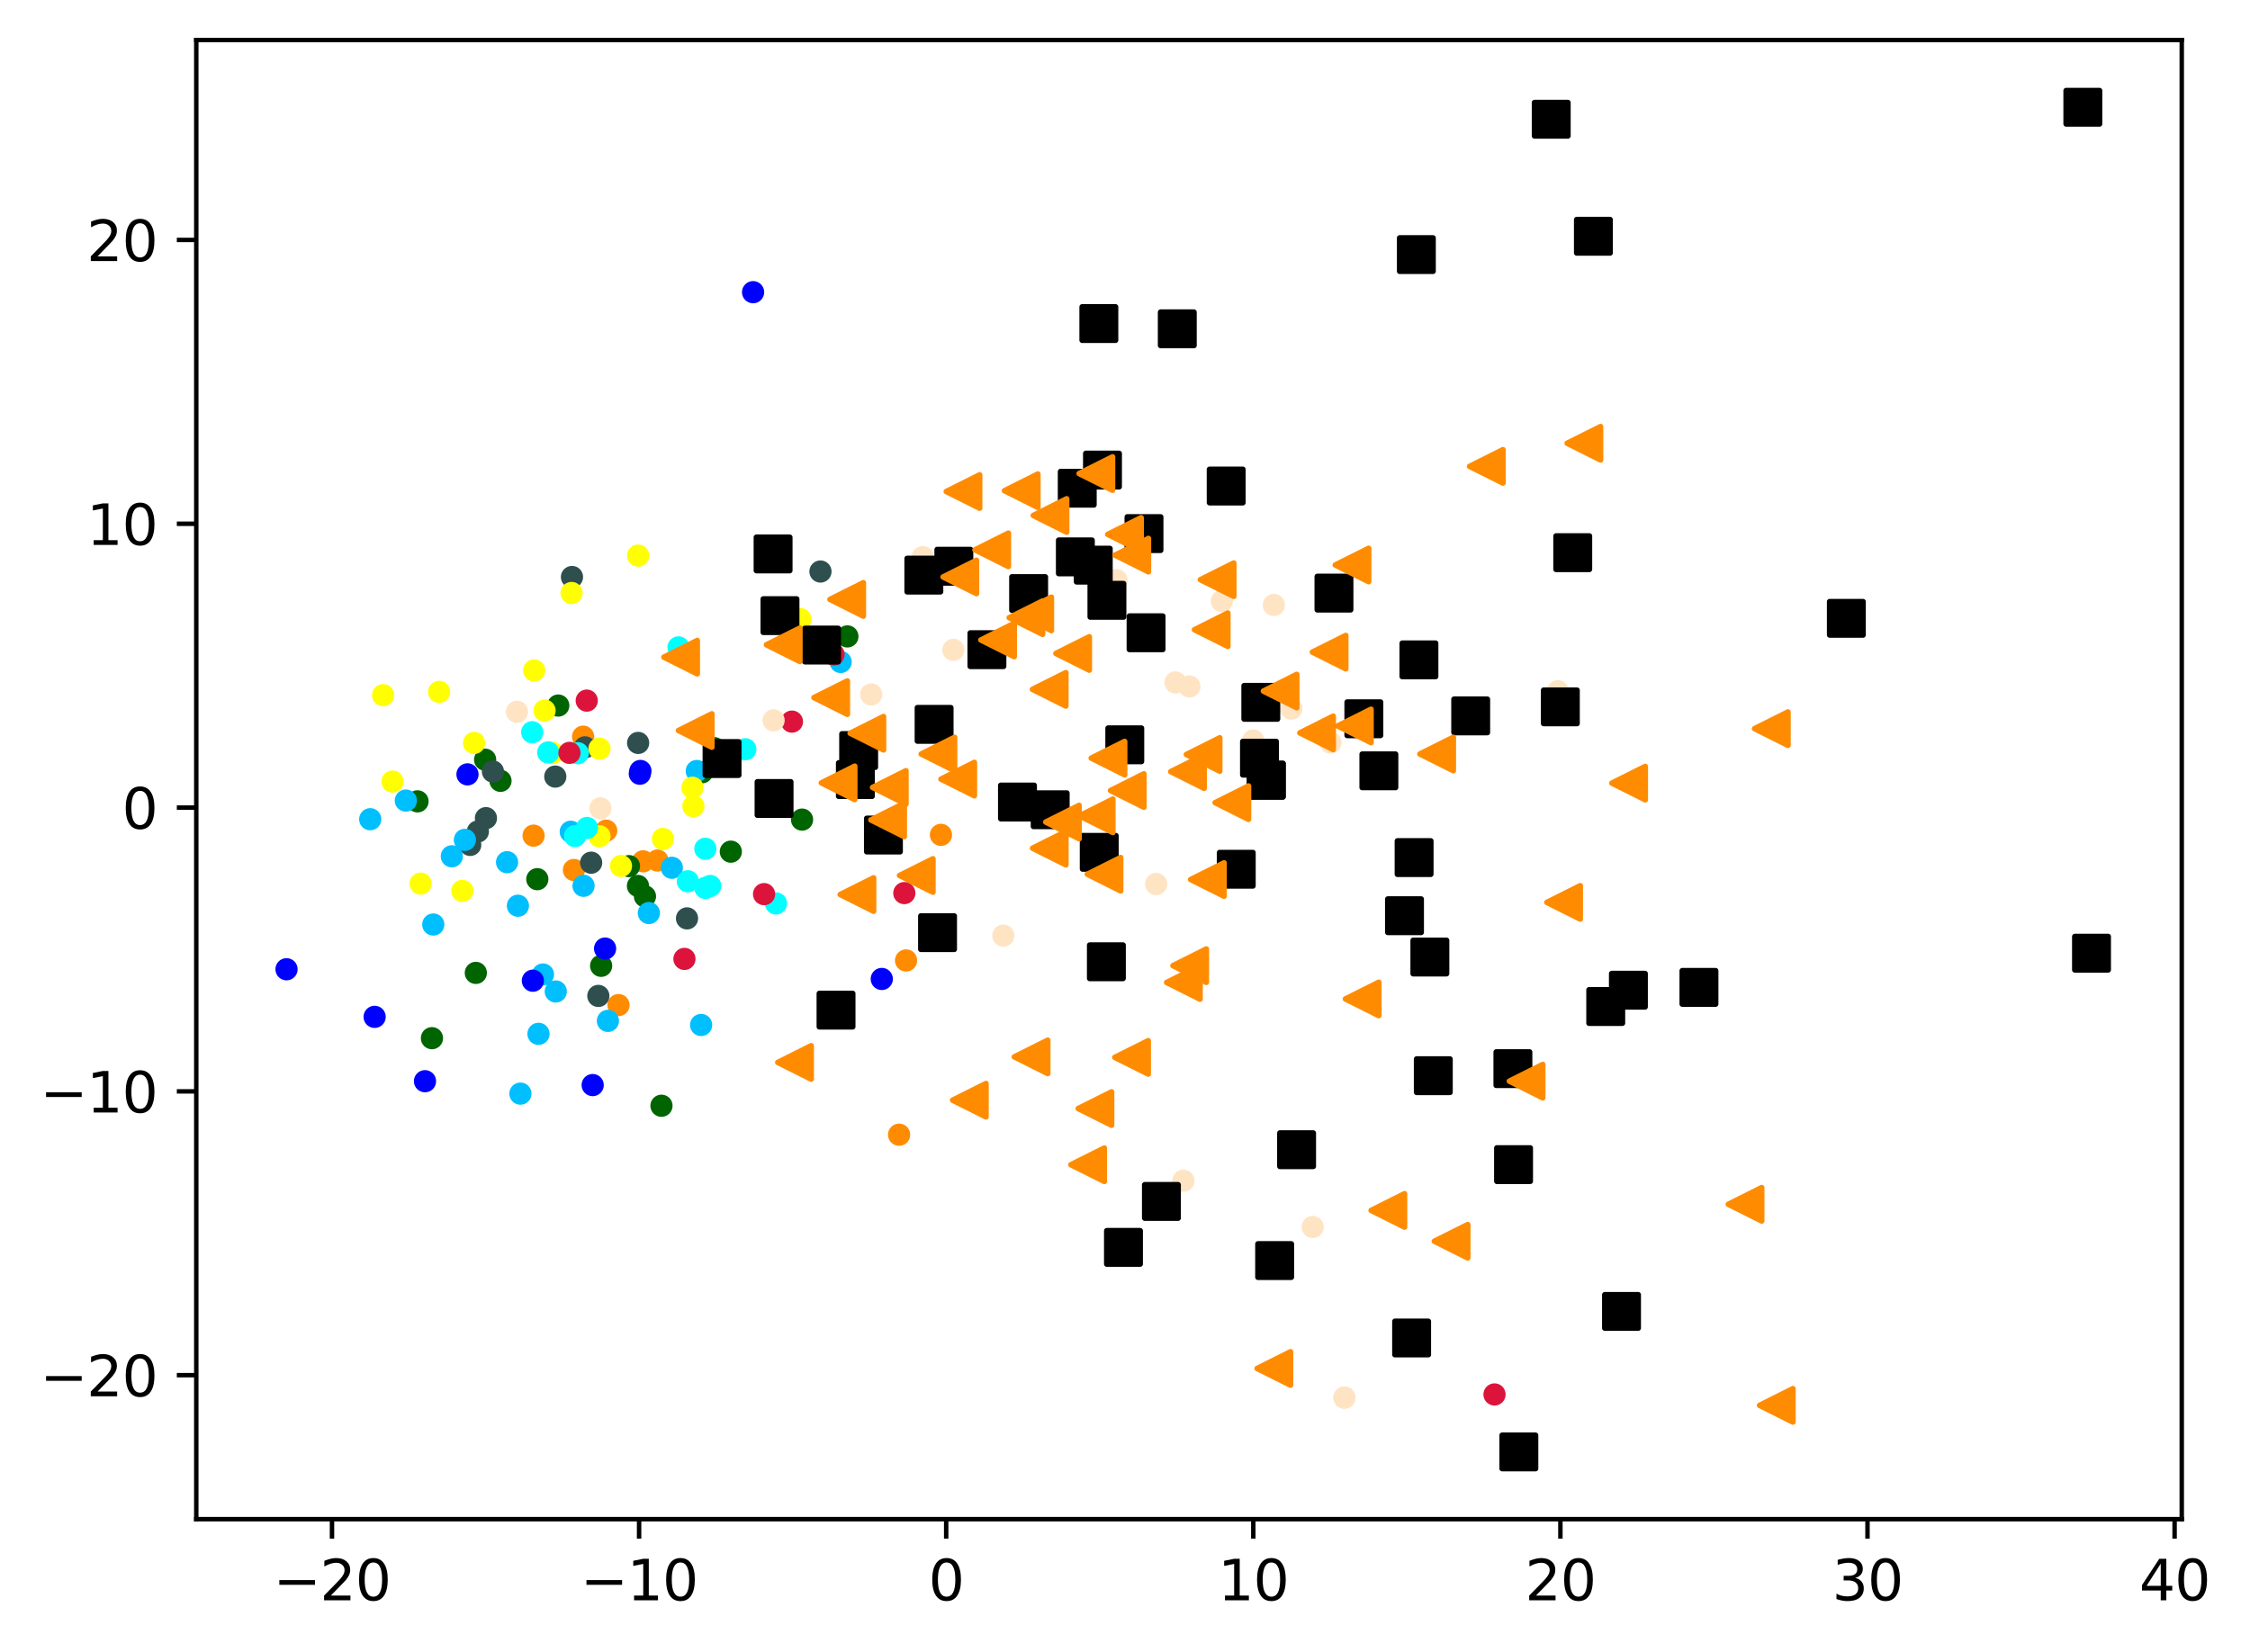 <?xml version="1.0" encoding="utf-8" standalone="no"?>
<!DOCTYPE svg PUBLIC "-//W3C//DTD SVG 1.1//EN"
  "http://www.w3.org/Graphics/SVG/1.1/DTD/svg11.dtd">
<svg xmlns:xlink="http://www.w3.org/1999/xlink" width="404.7pt" height="297.19pt" viewBox="0 0 404.7 297.19" xmlns="http://www.w3.org/2000/svg" version="1.1">
 <defs>
  <style type="text/css">*{stroke-linejoin: round; stroke-linecap: butt}</style>
 </defs>
 <g id="figure_1">
  <g id="patch_1">
   <path d="M 0 297.19 
L 404.7 297.19 
L 404.7 0 
L 0 0 
z
" style="fill: #ffffff"/>
  </g>
  <g id="axes_1">
   <g id="patch_2">
    <path d="M 35.305 273.312 
L 392.425 273.312 
L 392.425 7.2 
L 35.305 7.2 
z
" style="fill: #ffffff"/>
   </g>
   <g id="PathCollection_1">
    <defs>
     <path id="m0dea041d7c" d="M 0 1.5 
C 0.398 1.5 0.779 1.342 1.061 1.061 
C 1.342 0.779 1.5 0.398 1.5 0 
C 1.5 -0.398 1.342 -0.779 1.061 -1.061 
C 0.779 -1.342 0.398 -1.5 0 -1.5 
C -0.398 -1.5 -0.779 -1.342 -1.061 -1.061 
C -1.342 -0.779 -1.5 -0.398 -1.5 0 
C -1.5 0.398 -1.342 0.779 -1.061 1.061 
C -0.779 1.342 -0.398 1.5 0 1.5 
z
" style="stroke: #ff8c00"/>
    </defs>
    <g clip-path="url(#p70695e11cc)">
     <use xlink:href="#m0dea041d7c" x="118.257" y="154.82" style="fill: #ff8c00; stroke: #ff8c00"/>
     <use xlink:href="#m0dea041d7c" x="115.664" y="154.962" style="fill: #ff8c00; stroke: #ff8c00"/>
     <use xlink:href="#m0dea041d7c" x="169.244" y="150.199" style="fill: #ff8c00; stroke: #ff8c00"/>
     <use xlink:href="#m0dea041d7c" x="111.251" y="180.826" style="fill: #ff8c00; stroke: #ff8c00"/>
     <use xlink:href="#m0dea041d7c" x="109.038" y="149.445" style="fill: #ff8c00; stroke: #ff8c00"/>
     <use xlink:href="#m0dea041d7c" x="103.229" y="156.52" style="fill: #ff8c00; stroke: #ff8c00"/>
     <use xlink:href="#m0dea041d7c" x="95.974" y="150.339" style="fill: #ff8c00; stroke: #ff8c00"/>
     <use xlink:href="#m0dea041d7c" x="161.718" y="204.145" style="fill: #ff8c00; stroke: #ff8c00"/>
     <use xlink:href="#m0dea041d7c" x="162.969" y="172.797" style="fill: #ff8c00; stroke: #ff8c00"/>
     <use xlink:href="#m0dea041d7c" x="104.884" y="132.536" style="fill: #ff8c00; stroke: #ff8c00"/>
    </g>
   </g>
   <g id="PathCollection_2">
    <defs>
     <path id="me62055c0d2" d="M 0 1.5 
C 0.398 1.5 0.779 1.342 1.061 1.061 
C 1.342 0.779 1.5 0.398 1.5 0 
C 1.5 -0.398 1.342 -0.779 1.061 -1.061 
C 0.779 -1.342 0.398 -1.5 0 -1.5 
C -0.398 -1.5 -0.779 -1.342 -1.061 -1.061 
C -1.342 -0.779 -1.5 -0.398 -1.5 0 
C -1.5 0.398 -1.342 0.779 -1.061 1.061 
C -0.779 1.342 -0.398 1.5 0 1.5 
z
" style="stroke: #006400"/>
    </defs>
    <g clip-path="url(#p70695e11cc)">
     <use xlink:href="#me62055c0d2" x="128.487" y="134.602" style="fill: #006400; stroke: #006400"/>
     <use xlink:href="#me62055c0d2" x="114.747" y="159.39" style="fill: #006400; stroke: #006400"/>
     <use xlink:href="#me62055c0d2" x="131.451" y="153.223" style="fill: #006400; stroke: #006400"/>
     <use xlink:href="#me62055c0d2" x="100.413" y="126.935" style="fill: #006400; stroke: #006400"/>
     <use xlink:href="#me62055c0d2" x="116.007" y="161.265" style="fill: #006400; stroke: #006400"/>
     <use xlink:href="#me62055c0d2" x="118.978" y="198.934" style="fill: #006400; stroke: #006400"/>
     <use xlink:href="#me62055c0d2" x="108.122" y="173.761" style="fill: #006400; stroke: #006400"/>
     <use xlink:href="#me62055c0d2" x="85.587" y="175.033" style="fill: #006400; stroke: #006400"/>
     <use xlink:href="#me62055c0d2" x="96.643" y="158.173" style="fill: #006400; stroke: #006400"/>
     <use xlink:href="#me62055c0d2" x="144.262" y="147.455" style="fill: #006400; stroke: #006400"/>
     <use xlink:href="#me62055c0d2" x="90.021" y="140.479" style="fill: #006400; stroke: #006400"/>
     <use xlink:href="#me62055c0d2" x="126.269" y="138.939" style="fill: #006400; stroke: #006400"/>
     <use xlink:href="#me62055c0d2" x="87.26" y="136.677" style="fill: #006400; stroke: #006400"/>
     <use xlink:href="#me62055c0d2" x="152.416" y="114.497" style="fill: #006400; stroke: #006400"/>
     <use xlink:href="#me62055c0d2" x="77.694" y="186.777" style="fill: #006400; stroke: #006400"/>
     <use xlink:href="#me62055c0d2" x="113.136" y="155.826" style="fill: #006400; stroke: #006400"/>
     <use xlink:href="#me62055c0d2" x="75.098" y="144.173" style="fill: #006400; stroke: #006400"/>
    </g>
   </g>
   <g id="PathCollection_3">
    <defs>
     <path id="mf66924a034" d="M 0 1.5 
C 0.398 1.5 0.779 1.342 1.061 1.061 
C 1.342 0.779 1.5 0.398 1.5 0 
C 1.5 -0.398 1.342 -0.779 1.061 -1.061 
C 0.779 -1.342 0.398 -1.5 0 -1.5 
C -0.398 -1.5 -0.779 -1.342 -1.061 -1.061 
C -1.342 -0.779 -1.5 -0.398 -1.5 0 
C -1.5 0.398 -1.342 0.779 -1.061 1.061 
C -0.779 1.342 -0.398 1.5 0 1.5 
z
" style="stroke: #2f4f4f"/>
    </defs>
    <g clip-path="url(#p70695e11cc)">
     <use xlink:href="#mf66924a034" x="106.327" y="155.208" style="fill: #2f4f4f; stroke: #2f4f4f"/>
     <use xlink:href="#mf66924a034" x="84.576" y="152.008" style="fill: #2f4f4f; stroke: #2f4f4f"/>
     <use xlink:href="#mf66924a034" x="85.951" y="149.598" style="fill: #2f4f4f; stroke: #2f4f4f"/>
     <use xlink:href="#mf66924a034" x="114.779" y="133.657" style="fill: #2f4f4f; stroke: #2f4f4f"/>
     <use xlink:href="#mf66924a034" x="123.571" y="165.226" style="fill: #2f4f4f; stroke: #2f4f4f"/>
     <use xlink:href="#mf66924a034" x="87.404" y="147.192" style="fill: #2f4f4f; stroke: #2f4f4f"/>
     <use xlink:href="#mf66924a034" x="105.204" y="134.454" style="fill: #2f4f4f; stroke: #2f4f4f"/>
     <use xlink:href="#mf66924a034" x="102.88" y="103.809" style="fill: #2f4f4f; stroke: #2f4f4f"/>
     <use xlink:href="#mf66924a034" x="99.876" y="139.714" style="fill: #2f4f4f; stroke: #2f4f4f"/>
     <use xlink:href="#mf66924a034" x="88.661" y="138.806" style="fill: #2f4f4f; stroke: #2f4f4f"/>
     <use xlink:href="#mf66924a034" x="147.573" y="102.823" style="fill: #2f4f4f; stroke: #2f4f4f"/>
     <use xlink:href="#mf66924a034" x="107.621" y="179.175" style="fill: #2f4f4f; stroke: #2f4f4f"/>
    </g>
   </g>
   <g id="PathCollection_4">
    <defs>
     <path id="med51ba5f65" d="M 0 1.5 
C 0.398 1.5 0.779 1.342 1.061 1.061 
C 1.342 0.779 1.5 0.398 1.5 0 
C 1.5 -0.398 1.342 -0.779 1.061 -1.061 
C 0.779 -1.342 0.398 -1.5 0 -1.5 
C -0.398 -1.5 -0.779 -1.342 -1.061 -1.061 
C -1.342 -0.779 -1.5 -0.398 -1.5 0 
C -1.5 0.398 -1.342 0.779 -1.061 1.061 
C -0.779 1.342 -0.398 1.5 0 1.5 
z
" style="stroke: #00bfff"/>
    </defs>
    <g clip-path="url(#p70695e11cc)">
     <use xlink:href="#med51ba5f65" x="96.854" y="185.999" style="fill: #00bfff; stroke: #00bfff"/>
     <use xlink:href="#med51ba5f65" x="151.202" y="119.094" style="fill: #00bfff; stroke: #00bfff"/>
     <use xlink:href="#med51ba5f65" x="125.325" y="138.709" style="fill: #00bfff; stroke: #00bfff"/>
     <use xlink:href="#med51ba5f65" x="120.846" y="156.121" style="fill: #00bfff; stroke: #00bfff"/>
     <use xlink:href="#med51ba5f65" x="93.605" y="196.754" style="fill: #00bfff; stroke: #00bfff"/>
     <use xlink:href="#med51ba5f65" x="109.341" y="183.67" style="fill: #00bfff; stroke: #00bfff"/>
     <use xlink:href="#med51ba5f65" x="97.66" y="175.321" style="fill: #00bfff; stroke: #00bfff"/>
     <use xlink:href="#med51ba5f65" x="93.155" y="162.95" style="fill: #00bfff; stroke: #00bfff"/>
     <use xlink:href="#med51ba5f65" x="91.204" y="155.118" style="fill: #00bfff; stroke: #00bfff"/>
     <use xlink:href="#med51ba5f65" x="102.66" y="149.637" style="fill: #00bfff; stroke: #00bfff"/>
     <use xlink:href="#med51ba5f65" x="81.269" y="154.054" style="fill: #00bfff; stroke: #00bfff"/>
     <use xlink:href="#med51ba5f65" x="99.967" y="178.375" style="fill: #00bfff; stroke: #00bfff"/>
     <use xlink:href="#med51ba5f65" x="104.961" y="159.365" style="fill: #00bfff; stroke: #00bfff"/>
     <use xlink:href="#med51ba5f65" x="116.708" y="164.262" style="fill: #00bfff; stroke: #00bfff"/>
     <use xlink:href="#med51ba5f65" x="77.93" y="166.33" style="fill: #00bfff; stroke: #00bfff"/>
     <use xlink:href="#med51ba5f65" x="66.59" y="147.386" style="fill: #00bfff; stroke: #00bfff"/>
     <use xlink:href="#med51ba5f65" x="83.616" y="151.096" style="fill: #00bfff; stroke: #00bfff"/>
     <use xlink:href="#med51ba5f65" x="126.107" y="184.404" style="fill: #00bfff; stroke: #00bfff"/>
     <use xlink:href="#med51ba5f65" x="72.993" y="144.029" style="fill: #00bfff; stroke: #00bfff"/>
    </g>
   </g>
   <g id="PathCollection_5">
    <defs>
     <path id="ma1bde4661b" d="M 0 1.5 
C 0.398 1.5 0.779 1.342 1.061 1.061 
C 1.342 0.779 1.5 0.398 1.5 0 
C 1.5 -0.398 1.342 -0.779 1.061 -1.061 
C 0.779 -1.342 0.398 -1.5 0 -1.5 
C -0.398 -1.5 -0.779 -1.342 -1.061 -1.061 
C -1.342 -0.779 -1.5 -0.398 -1.5 0 
C -1.5 0.398 -1.342 0.779 -1.061 1.061 
C -0.779 1.342 -0.398 1.5 0 1.5 
z
" style="stroke: #ffff00"/>
    </defs>
    <g clip-path="url(#p70695e11cc)">
     <use xlink:href="#ma1bde4661b" x="124.719" y="145.065" style="fill: #ffff00; stroke: #ffff00"/>
     <use xlink:href="#ma1bde4661b" x="124.547" y="141.716" style="fill: #ffff00; stroke: #ffff00"/>
     <use xlink:href="#ma1bde4661b" x="85.269" y="133.663" style="fill: #ffff00; stroke: #ffff00"/>
     <use xlink:href="#ma1bde4661b" x="78.986" y="124.473" style="fill: #ffff00; stroke: #ffff00"/>
     <use xlink:href="#ma1bde4661b" x="143.966" y="111.394" style="fill: #ffff00; stroke: #ffff00"/>
     <use xlink:href="#ma1bde4661b" x="107.824" y="150.448" style="fill: #ffff00; stroke: #ffff00"/>
     <use xlink:href="#ma1bde4661b" x="107.826" y="134.686" style="fill: #ffff00; stroke: #ffff00"/>
     <use xlink:href="#ma1bde4661b" x="68.913" y="125.067" style="fill: #ffff00; stroke: #ffff00"/>
     <use xlink:href="#ma1bde4661b" x="97.944" y="127.842" style="fill: #ffff00; stroke: #ffff00"/>
     <use xlink:href="#ma1bde4661b" x="99.397" y="135.469" style="fill: #ffff00; stroke: #ffff00"/>
     <use xlink:href="#ma1bde4661b" x="83.154" y="160.284" style="fill: #ffff00; stroke: #ffff00"/>
     <use xlink:href="#ma1bde4661b" x="119.241" y="150.922" style="fill: #ffff00; stroke: #ffff00"/>
     <use xlink:href="#ma1bde4661b" x="102.805" y="106.684" style="fill: #ffff00; stroke: #ffff00"/>
     <use xlink:href="#ma1bde4661b" x="114.78" y="99.964" style="fill: #ffff00; stroke: #ffff00"/>
     <use xlink:href="#ma1bde4661b" x="111.692" y="155.798" style="fill: #ffff00; stroke: #ffff00"/>
     <use xlink:href="#ma1bde4661b" x="70.606" y="140.612" style="fill: #ffff00; stroke: #ffff00"/>
     <use xlink:href="#ma1bde4661b" x="75.661" y="158.968" style="fill: #ffff00; stroke: #ffff00"/>
     <use xlink:href="#ma1bde4661b" x="96.08" y="120.622" style="fill: #ffff00; stroke: #ffff00"/>
    </g>
   </g>
   <g id="PathCollection_6">
    <defs>
     <path id="ma0af6b6054" d="M 0 1.5 
C 0.398 1.5 0.779 1.342 1.061 1.061 
C 1.342 0.779 1.5 0.398 1.5 0 
C 1.5 -0.398 1.342 -0.779 1.061 -1.061 
C 0.779 -1.342 0.398 -1.5 0 -1.5 
C -0.398 -1.5 -0.779 -1.342 -1.061 -1.061 
C -1.342 -0.779 -1.5 -0.398 -1.5 0 
C -1.5 0.398 -1.342 0.779 -1.061 1.061 
C -0.779 1.342 -0.398 1.5 0 1.5 
z
" style="stroke: #00ffff"/>
    </defs>
    <g clip-path="url(#p70695e11cc)">
     <use xlink:href="#ma0af6b6054" x="126.877" y="159.744" style="fill: #00ffff; stroke: #00ffff"/>
     <use xlink:href="#ma0af6b6054" x="105.571" y="148.956" style="fill: #00ffff; stroke: #00ffff"/>
     <use xlink:href="#ma0af6b6054" x="103.922" y="135.513" style="fill: #00ffff; stroke: #00ffff"/>
     <use xlink:href="#ma0af6b6054" x="123.716" y="158.548" style="fill: #00ffff; stroke: #00ffff"/>
     <use xlink:href="#ma0af6b6054" x="139.575" y="162.536" style="fill: #00ffff; stroke: #00ffff"/>
     <use xlink:href="#ma0af6b6054" x="127.749" y="159.397" style="fill: #00ffff; stroke: #00ffff"/>
     <use xlink:href="#ma0af6b6054" x="122.041" y="116.475" style="fill: #00ffff; stroke: #00ffff"/>
     <use xlink:href="#ma0af6b6054" x="134.058" y="134.798" style="fill: #00ffff; stroke: #00ffff"/>
     <use xlink:href="#ma0af6b6054" x="126.868" y="152.704" style="fill: #00ffff; stroke: #00ffff"/>
     <use xlink:href="#ma0af6b6054" x="98.601" y="135.371" style="fill: #00ffff; stroke: #00ffff"/>
     <use xlink:href="#ma0af6b6054" x="103.437" y="150.417" style="fill: #00ffff; stroke: #00ffff"/>
     <use xlink:href="#ma0af6b6054" x="95.727" y="131.739" style="fill: #00ffff; stroke: #00ffff"/>
    </g>
   </g>
   <g id="PathCollection_7">
    <defs>
     <path id="mb87f677092" d="M 0 1.5 
C 0.398 1.5 0.779 1.342 1.061 1.061 
C 1.342 0.779 1.5 0.398 1.5 0 
C 1.5 -0.398 1.342 -0.779 1.061 -1.061 
C 0.779 -1.342 0.398 -1.5 0 -1.5 
C -0.398 -1.5 -0.779 -1.342 -1.061 -1.061 
C -1.342 -0.779 -1.5 -0.398 -1.5 0 
C -1.5 0.398 -1.342 0.779 -1.061 1.061 
C -0.779 1.342 -0.398 1.5 0 1.5 
z
" style="stroke: #0000ff"/>
    </defs>
    <g clip-path="url(#p70695e11cc)">
     <use xlink:href="#mb87f677092" x="115.188" y="138.704" style="fill: #0000ff; stroke: #0000ff"/>
     <use xlink:href="#mb87f677092" x="115.081" y="139.202" style="fill: #0000ff; stroke: #0000ff"/>
     <use xlink:href="#mb87f677092" x="108.836" y="170.657" style="fill: #0000ff; stroke: #0000ff"/>
     <use xlink:href="#mb87f677092" x="51.537" y="174.379" style="fill: #0000ff; stroke: #0000ff"/>
     <use xlink:href="#mb87f677092" x="67.385" y="182.942" style="fill: #0000ff; stroke: #0000ff"/>
     <use xlink:href="#mb87f677092" x="135.455" y="52.567" style="fill: #0000ff; stroke: #0000ff"/>
     <use xlink:href="#mb87f677092" x="158.604" y="176.124" style="fill: #0000ff; stroke: #0000ff"/>
     <use xlink:href="#mb87f677092" x="76.441" y="194.52" style="fill: #0000ff; stroke: #0000ff"/>
     <use xlink:href="#mb87f677092" x="95.845" y="176.438" style="fill: #0000ff; stroke: #0000ff"/>
     <use xlink:href="#mb87f677092" x="106.604" y="195.217" style="fill: #0000ff; stroke: #0000ff"/>
     <use xlink:href="#mb87f677092" x="84.085" y="139.318" style="fill: #0000ff; stroke: #0000ff"/>
    </g>
   </g>
   <g id="PathCollection_8">
    <defs>
     <path id="m6a2442898e" d="M 0 1.5 
C 0.398 1.5 0.779 1.342 1.061 1.061 
C 1.342 0.779 1.5 0.398 1.5 0 
C 1.5 -0.398 1.342 -0.779 1.061 -1.061 
C 0.779 -1.342 0.398 -1.5 0 -1.5 
C -0.398 -1.5 -0.779 -1.342 -1.061 -1.061 
C -1.342 -0.779 -1.5 -0.398 -1.5 0 
C -1.5 0.398 -1.342 0.779 -1.061 1.061 
C -0.779 1.342 -0.398 1.5 0 1.5 
z
" style="stroke: #dc143c"/>
    </defs>
    <g clip-path="url(#p70695e11cc)">
     <use xlink:href="#m6a2442898e" x="149.928" y="117.741" style="fill: #dc143c; stroke: #dc143c"/>
     <use xlink:href="#m6a2442898e" x="123.108" y="172.517" style="fill: #dc143c; stroke: #dc143c"/>
     <use xlink:href="#m6a2442898e" x="268.815" y="250.877" style="fill: #dc143c; stroke: #dc143c"/>
     <use xlink:href="#m6a2442898e" x="105.535" y="126.047" style="fill: #dc143c; stroke: #dc143c"/>
     <use xlink:href="#m6a2442898e" x="137.43" y="160.862" style="fill: #dc143c; stroke: #dc143c"/>
     <use xlink:href="#m6a2442898e" x="162.657" y="160.676" style="fill: #dc143c; stroke: #dc143c"/>
     <use xlink:href="#m6a2442898e" x="102.427" y="135.448" style="fill: #dc143c; stroke: #dc143c"/>
     <use xlink:href="#m6a2442898e" x="142.442" y="129.827" style="fill: #dc143c; stroke: #dc143c"/>
    </g>
   </g>
   <g id="PathCollection_9">
    <defs>
     <path id="m6f6cb4c887" d="M 0 1.5 
C 0.398 1.5 0.779 1.342 1.061 1.061 
C 1.342 0.779 1.5 0.398 1.5 0 
C 1.5 -0.398 1.342 -0.779 1.061 -1.061 
C 0.779 -1.342 0.398 -1.5 0 -1.5 
C -0.398 -1.5 -0.779 -1.342 -1.061 -1.061 
C -1.342 -0.779 -1.5 -0.398 -1.5 0 
C -1.5 0.398 -1.342 0.779 -1.061 1.061 
C -0.779 1.342 -0.398 1.5 0 1.5 
z
" style="stroke: #ffe4c4"/>
    </defs>
    <g clip-path="url(#p70695e11cc)">
     <use xlink:href="#m6f6cb4c887" x="107.995" y="145.424" style="fill: #ffe4c4; stroke: #ffe4c4"/>
     <use xlink:href="#m6f6cb4c887" x="239.313" y="133.598" style="fill: #ffe4c4; stroke: #ffe4c4"/>
     <use xlink:href="#m6f6cb4c887" x="139.14" y="129.595" style="fill: #ffe4c4; stroke: #ffe4c4"/>
     <use xlink:href="#m6f6cb4c887" x="207.961" y="159.042" style="fill: #ffe4c4; stroke: #ffe4c4"/>
     <use xlink:href="#m6f6cb4c887" x="200.829" y="104.377" style="fill: #ffe4c4; stroke: #ffe4c4"/>
     <use xlink:href="#m6f6cb4c887" x="156.696" y="124.937" style="fill: #ffe4c4; stroke: #ffe4c4"/>
     <use xlink:href="#m6f6cb4c887" x="213.939" y="123.504" style="fill: #ffe4c4; stroke: #ffe4c4"/>
     <use xlink:href="#m6f6cb4c887" x="229.118" y="108.841" style="fill: #ffe4c4; stroke: #ffe4c4"/>
     <use xlink:href="#m6f6cb4c887" x="241.811" y="251.439" style="fill: #ffe4c4; stroke: #ffe4c4"/>
     <use xlink:href="#m6f6cb4c887" x="92.984" y="128.05" style="fill: #ffe4c4; stroke: #ffe4c4"/>
     <use xlink:href="#m6f6cb4c887" x="280.208" y="124.362" style="fill: #ffe4c4; stroke: #ffe4c4"/>
     <use xlink:href="#m6f6cb4c887" x="219.768" y="108.136" style="fill: #ffe4c4; stroke: #ffe4c4"/>
     <use xlink:href="#m6f6cb4c887" x="171.481" y="116.913" style="fill: #ffe4c4; stroke: #ffe4c4"/>
     <use xlink:href="#m6f6cb4c887" x="211.432" y="122.783" style="fill: #ffe4c4; stroke: #ffe4c4"/>
     <use xlink:href="#m6f6cb4c887" x="180.462" y="168.329" style="fill: #ffe4c4; stroke: #ffe4c4"/>
     <use xlink:href="#m6f6cb4c887" x="165.977" y="100.236" style="fill: #ffe4c4; stroke: #ffe4c4"/>
     <use xlink:href="#m6f6cb4c887" x="232.274" y="127.492" style="fill: #ffe4c4; stroke: #ffe4c4"/>
     <use xlink:href="#m6f6cb4c887" x="236.112" y="220.747" style="fill: #ffe4c4; stroke: #ffe4c4"/>
     <use xlink:href="#m6f6cb4c887" x="241.811" y="251.439" style="fill: #ffe4c4; stroke: #ffe4c4"/>
     <use xlink:href="#m6f6cb4c887" x="212.852" y="212.425" style="fill: #ffe4c4; stroke: #ffe4c4"/>
     <use xlink:href="#m6f6cb4c887" x="225.402" y="133.227" style="fill: #ffe4c4; stroke: #ffe4c4"/>
    </g>
   </g>
   <g id="PathCollection_10">
    <defs>
     <path id="m3083a2863a" d="M -3 3 
L 3 3 
L 3 -3 
L -3 -3 
z
" style="stroke: #000000"/>
    </defs>
    <g clip-path="url(#p70695e11cc)">
     <use xlink:href="#m3083a2863a" x="139.228" y="143.656" style="stroke: #000000"/>
     <use xlink:href="#m3083a2863a" x="185.017" y="106.786" style="stroke: #000000"/>
     <use xlink:href="#m3083a2863a" x="202.074" y="224.418" style="stroke: #000000"/>
     <use xlink:href="#m3083a2863a" x="288.819" y="181.083" style="stroke: #000000"/>
     <use xlink:href="#m3083a2863a" x="183.01" y="144.292" style="stroke: #000000"/>
     <use xlink:href="#m3083a2863a" x="252.621" y="164.747" style="stroke: #000000"/>
     <use xlink:href="#m3083a2863a" x="272.121" y="192.261" style="stroke: #000000"/>
     <use xlink:href="#m3083a2863a" x="197.715" y="153.345" style="stroke: #000000"/>
     <use xlink:href="#m3083a2863a" x="376.192" y="171.49" style="stroke: #000000"/>
     <use xlink:href="#m3083a2863a" x="257.802" y="193.527" style="stroke: #000000"/>
     <use xlink:href="#m3083a2863a" x="177.514" y="116.881" style="stroke: #000000"/>
     <use xlink:href="#m3083a2863a" x="153.853" y="140.254" style="stroke: #000000"/>
     <use xlink:href="#m3083a2863a" x="197.646" y="58.209" style="stroke: #000000"/>
     <use xlink:href="#m3083a2863a" x="188.894" y="145.682" style="stroke: #000000"/>
     <use xlink:href="#m3083a2863a" x="305.585" y="177.642" style="stroke: #000000"/>
     <use xlink:href="#m3083a2863a" x="222.36" y="156.386" style="stroke: #000000"/>
     <use xlink:href="#m3083a2863a" x="272.237" y="209.528" style="stroke: #000000"/>
     <use xlink:href="#m3083a2863a" x="254.756" y="45.803" style="stroke: #000000"/>
     <use xlink:href="#m3083a2863a" x="229.266" y="226.79" style="stroke: #000000"/>
     <use xlink:href="#m3083a2863a" x="227.761" y="140.363" style="stroke: #000000"/>
     <use xlink:href="#m3083a2863a" x="279.013" y="21.451" style="stroke: #000000"/>
     <use xlink:href="#m3083a2863a" x="280.653" y="127.173" style="stroke: #000000"/>
     <use xlink:href="#m3083a2863a" x="245.312" y="129.312" style="stroke: #000000"/>
     <use xlink:href="#m3083a2863a" x="208.901" y="216.15" style="stroke: #000000"/>
     <use xlink:href="#m3083a2863a" x="193.42" y="100.19" style="stroke: #000000"/>
     <use xlink:href="#m3083a2863a" x="206.14" y="113.842" style="stroke: #000000"/>
     <use xlink:href="#m3083a2863a" x="193.76" y="87.836" style="stroke: #000000"/>
     <use xlink:href="#m3083a2863a" x="168.014" y="130.319" style="stroke: #000000"/>
     <use xlink:href="#m3083a2863a" x="282.884" y="99.433" style="stroke: #000000"/>
     <use xlink:href="#m3083a2863a" x="198.3" y="84.573" style="stroke: #000000"/>
     <use xlink:href="#m3083a2863a" x="273.191" y="261.216" style="stroke: #000000"/>
     <use xlink:href="#m3083a2863a" x="168.633" y="167.794" style="stroke: #000000"/>
     <use xlink:href="#m3083a2863a" x="226.538" y="136.403" style="stroke: #000000"/>
     <use xlink:href="#m3083a2863a" x="196.64" y="101.68" style="stroke: #000000"/>
     <use xlink:href="#m3083a2863a" x="205.765" y="96.001" style="stroke: #000000"/>
     <use xlink:href="#m3083a2863a" x="220.55" y="87.44" style="stroke: #000000"/>
     <use xlink:href="#m3083a2863a" x="257.186" y="172.18" style="stroke: #000000"/>
     <use xlink:href="#m3083a2863a" x="166.167" y="103.468" style="stroke: #000000"/>
     <use xlink:href="#m3083a2863a" x="202.311" y="133.999" style="stroke: #000000"/>
     <use xlink:href="#m3083a2863a" x="139.052" y="99.659" style="stroke: #000000"/>
     <use xlink:href="#m3083a2863a" x="129.872" y="136.47" style="stroke: #000000"/>
     <use xlink:href="#m3083a2863a" x="227.761" y="140.363" style="stroke: #000000"/>
     <use xlink:href="#m3083a2863a" x="255.217" y="118.716" style="stroke: #000000"/>
     <use xlink:href="#m3083a2863a" x="264.529" y="128.797" style="stroke: #000000"/>
     <use xlink:href="#m3083a2863a" x="158.898" y="150.232" style="stroke: #000000"/>
     <use xlink:href="#m3083a2863a" x="154.444" y="135.035" style="stroke: #000000"/>
     <use xlink:href="#m3083a2863a" x="233.212" y="206.843" style="stroke: #000000"/>
     <use xlink:href="#m3083a2863a" x="171.564" y="101.868" style="stroke: #000000"/>
     <use xlink:href="#m3083a2863a" x="286.599" y="42.507" style="stroke: #000000"/>
     <use xlink:href="#m3083a2863a" x="292.895" y="178.15" style="stroke: #000000"/>
     <use xlink:href="#m3083a2863a" x="199.099" y="108.004" style="stroke: #000000"/>
     <use xlink:href="#m3083a2863a" x="211.755" y="59.16" style="stroke: #000000"/>
     <use xlink:href="#m3083a2863a" x="374.634" y="19.296" style="stroke: #000000"/>
     <use xlink:href="#m3083a2863a" x="254.35" y="154.289" style="stroke: #000000"/>
     <use xlink:href="#m3083a2863a" x="291.656" y="235.936" style="stroke: #000000"/>
     <use xlink:href="#m3083a2863a" x="253.903" y="240.717" style="stroke: #000000"/>
     <use xlink:href="#m3083a2863a" x="150.374" y="181.73" style="stroke: #000000"/>
     <use xlink:href="#m3083a2863a" x="140.292" y="110.76" style="stroke: #000000"/>
     <use xlink:href="#m3083a2863a" x="239.934" y="106.708" style="stroke: #000000"/>
     <use xlink:href="#m3083a2863a" x="199.001" y="173.034" style="stroke: #000000"/>
     <use xlink:href="#m3083a2863a" x="226.779" y="126.359" style="stroke: #000000"/>
     <use xlink:href="#m3083a2863a" x="332.096" y="111.243" style="stroke: #000000"/>
     <use xlink:href="#m3083a2863a" x="248.013" y="138.678" style="stroke: #000000"/>
     <use xlink:href="#m3083a2863a" x="147.766" y="116.053" style="stroke: #000000"/>
    </g>
   </g>
   <g id="PathCollection_11">
    <defs>
     <path id="mdd551efc29" d="M -3 -0 
L 3 3 
L 3 -3 
z
" style="stroke: #ff8c00"/>
    </defs>
    <g clip-path="url(#p70695e11cc)">
     <use xlink:href="#mdd551efc29" x="218.915" y="104.292" style="fill: #ff8c00; stroke: #ff8c00"/>
     <use xlink:href="#mdd551efc29" x="236.799" y="131.851" style="fill: #ff8c00; stroke: #ff8c00"/>
     <use xlink:href="#mdd551efc29" x="318.594" y="131.091" style="fill: #ff8c00; stroke: #ff8c00"/>
     <use xlink:href="#mdd551efc29" x="168.699" y="135.653" style="fill: #ff8c00; stroke: #ff8c00"/>
     <use xlink:href="#mdd551efc29" x="292.926" y="140.891" style="fill: #ff8c00; stroke: #ff8c00"/>
     <use xlink:href="#mdd551efc29" x="178.368" y="98.92" style="fill: #ff8c00; stroke: #ff8c00"/>
     <use xlink:href="#mdd551efc29" x="122.416" y="118.23" style="fill: #ff8c00; stroke: #ff8c00"/>
     <use xlink:href="#mdd551efc29" x="202.252" y="96.141" style="fill: #ff8c00; stroke: #ff8c00"/>
     <use xlink:href="#mdd551efc29" x="174.345" y="197.936" style="fill: #ff8c00; stroke: #ff8c00"/>
     <use xlink:href="#mdd551efc29" x="199.284" y="136.393" style="fill: #ff8c00; stroke: #ff8c00"/>
     <use xlink:href="#mdd551efc29" x="149.407" y="125.507" style="fill: #ff8c00; stroke: #ff8c00"/>
     <use xlink:href="#mdd551efc29" x="159.947" y="141.664" style="fill: #ff8c00; stroke: #ff8c00"/>
     <use xlink:href="#mdd551efc29" x="221.566" y="144.408" style="fill: #ff8c00; stroke: #ff8c00"/>
     <use xlink:href="#mdd551efc29" x="274.487" y="194.509" style="fill: #ff8c00; stroke: #ff8c00"/>
     <use xlink:href="#mdd551efc29" x="203.565" y="99.874" style="fill: #ff8c00; stroke: #ff8c00"/>
     <use xlink:href="#mdd551efc29" x="142.902" y="191.139" style="fill: #ff8c00; stroke: #ff8c00"/>
     <use xlink:href="#mdd551efc29" x="230.242" y="124.332" style="fill: #ff8c00; stroke: #ff8c00"/>
     <use xlink:href="#mdd551efc29" x="258.398" y="135.65" style="fill: #ff8c00; stroke: #ff8c00"/>
     <use xlink:href="#mdd551efc29" x="260.998" y="223.31" style="fill: #ff8c00; stroke: #ff8c00"/>
     <use xlink:href="#mdd551efc29" x="191.096" y="147.893" style="fill: #ff8c00; stroke: #ff8c00"/>
     <use xlink:href="#mdd551efc29" x="173.205" y="88.429" style="fill: #ff8c00; stroke: #ff8c00"/>
     <use xlink:href="#mdd551efc29" x="185.452" y="190.139" style="fill: #ff8c00; stroke: #ff8c00"/>
     <use xlink:href="#mdd551efc29" x="203.521" y="190.232" style="fill: #ff8c00; stroke: #ff8c00"/>
     <use xlink:href="#mdd551efc29" x="179.429" y="115.139" style="fill: #ff8c00; stroke: #ff8c00"/>
     <use xlink:href="#mdd551efc29" x="150.738" y="140.847" style="fill: #ff8c00; stroke: #ff8c00"/>
     <use xlink:href="#mdd551efc29" x="188.855" y="92.74" style="fill: #ff8c00; stroke: #ff8c00"/>
     <use xlink:href="#mdd551efc29" x="164.801" y="157.509" style="fill: #ff8c00; stroke: #ff8c00"/>
     <use xlink:href="#mdd551efc29" x="188.706" y="124.019" style="fill: #ff8c00; stroke: #ff8c00"/>
     <use xlink:href="#mdd551efc29" x="159.644" y="147.517" style="fill: #ff8c00; stroke: #ff8c00"/>
     <use xlink:href="#mdd551efc29" x="319.488" y="252.839" style="fill: #ff8c00; stroke: #ff8c00"/>
     <use xlink:href="#mdd551efc29" x="229.12" y="246.199" style="fill: #ff8c00; stroke: #ff8c00"/>
     <use xlink:href="#mdd551efc29" x="243.597" y="130.604" style="fill: #ff8c00; stroke: #ff8c00"/>
     <use xlink:href="#mdd551efc29" x="244.997" y="179.721" style="fill: #ff8c00; stroke: #ff8c00"/>
     <use xlink:href="#mdd551efc29" x="284.884" y="79.747" style="fill: #ff8c00; stroke: #ff8c00"/>
     <use xlink:href="#mdd551efc29" x="155.916" y="131.913" style="fill: #ff8c00; stroke: #ff8c00"/>
     <use xlink:href="#mdd551efc29" x="196.94" y="199.44" style="fill: #ff8c00; stroke: #ff8c00"/>
     <use xlink:href="#mdd551efc29" x="154.129" y="160.934" style="fill: #ff8c00; stroke: #ff8c00"/>
     <use xlink:href="#mdd551efc29" x="125.036" y="131.425" style="fill: #ff8c00; stroke: #ff8c00"/>
     <use xlink:href="#mdd551efc29" x="172.254" y="140.166" style="fill: #ff8c00; stroke: #ff8c00"/>
     <use xlink:href="#mdd551efc29" x="313.868" y="216.663" style="fill: #ff8c00; stroke: #ff8c00"/>
     <use xlink:href="#mdd551efc29" x="202.745" y="142.224" style="fill: #ff8c00; stroke: #ff8c00"/>
     <use xlink:href="#mdd551efc29" x="281.231" y="162.349" style="fill: #ff8c00; stroke: #ff8c00"/>
     <use xlink:href="#mdd551efc29" x="184.526" y="111.125" style="fill: #ff8c00; stroke: #ff8c00"/>
     <use xlink:href="#mdd551efc29" x="152.284" y="107.839" style="fill: #ff8c00; stroke: #ff8c00"/>
     <use xlink:href="#mdd551efc29" x="192.926" y="117.561" style="fill: #ff8c00; stroke: #ff8c00"/>
     <use xlink:href="#mdd551efc29" x="239.056" y="117.322" style="fill: #ff8c00; stroke: #ff8c00"/>
     <use xlink:href="#mdd551efc29" x="183.676" y="88.281" style="fill: #ff8c00; stroke: #ff8c00"/>
     <use xlink:href="#mdd551efc29" x="186.107" y="110.444" style="fill: #ff8c00; stroke: #ff8c00"/>
     <use xlink:href="#mdd551efc29" x="197.162" y="146.775" style="fill: #ff8c00; stroke: #ff8c00"/>
     <use xlink:href="#mdd551efc29" x="198.57" y="157.283" style="fill: #ff8c00; stroke: #ff8c00"/>
     <use xlink:href="#mdd551efc29" x="217.846" y="113.294" style="fill: #ff8c00; stroke: #ff8c00"/>
     <use xlink:href="#mdd551efc29" x="243.175" y="101.648" style="fill: #ff8c00; stroke: #ff8c00"/>
     <use xlink:href="#mdd551efc29" x="249.624" y="217.762" style="fill: #ff8c00; stroke: #ff8c00"/>
     <use xlink:href="#mdd551efc29" x="172.636" y="103.8" style="fill: #ff8c00; stroke: #ff8c00"/>
     <use xlink:href="#mdd551efc29" x="188.719" y="152.598" style="fill: #ff8c00; stroke: #ff8c00"/>
     <use xlink:href="#mdd551efc29" x="213.976" y="173.733" style="fill: #ff8c00; stroke: #ff8c00"/>
     <use xlink:href="#mdd551efc29" x="217.164" y="158.235" style="fill: #ff8c00; stroke: #ff8c00"/>
     <use xlink:href="#mdd551efc29" x="212.844" y="176.755" style="fill: #ff8c00; stroke: #ff8c00"/>
     <use xlink:href="#mdd551efc29" x="267.333" y="83.905" style="fill: #ff8c00; stroke: #ff8c00"/>
     <use xlink:href="#mdd551efc29" x="216.392" y="135.741" style="fill: #ff8c00; stroke: #ff8c00"/>
     <use xlink:href="#mdd551efc29" x="213.581" y="138.822" style="fill: #ff8c00; stroke: #ff8c00"/>
     <use xlink:href="#mdd551efc29" x="197.106" y="85.197" style="fill: #ff8c00; stroke: #ff8c00"/>
     <use xlink:href="#mdd551efc29" x="140.86" y="116.005" style="fill: #ff8c00; stroke: #ff8c00"/>
     <use xlink:href="#mdd551efc29" x="195.626" y="209.546" style="fill: #ff8c00; stroke: #ff8c00"/>
    </g>
   </g>
   <g id="matplotlib.axis_1">
    <g id="xtick_1">
     <g id="line2d_1">
      <defs>
       <path id="m251d349b0b" d="M 0 0 
L 0 3.5 
" style="stroke: #000000; stroke-width: 0.8"/>
      </defs>
      <g>
       <use xlink:href="#m251d349b0b" x="59.714" y="273.312" style="stroke: #000000; stroke-width: 0.8"/>
      </g>
     </g>
     <g id="text_1">
      <!-- −20 -->
      <g transform="translate(49.162 287.91) scale(0.1 -0.1)">
       <defs>
        <path id="DejaVuSans-2212" d="M 678 2272 
L 4684 2272 
L 4684 1741 
L 678 1741 
L 678 2272 
z
" transform="scale(0.016)"/>
        <path id="DejaVuSans-32" d="M 1228 531 
L 3431 531 
L 3431 0 
L 469 0 
L 469 531 
Q 828 903 1448 1529 
Q 2069 2156 2228 2338 
Q 2531 2678 2651 2914 
Q 2772 3150 2772 3378 
Q 2772 3750 2511 3984 
Q 2250 4219 1831 4219 
Q 1534 4219 1204 4116 
Q 875 4013 500 3803 
L 500 4441 
Q 881 4594 1212 4672 
Q 1544 4750 1819 4750 
Q 2544 4750 2975 4387 
Q 3406 4025 3406 3419 
Q 3406 3131 3298 2873 
Q 3191 2616 2906 2266 
Q 2828 2175 2409 1742 
Q 1991 1309 1228 531 
z
" transform="scale(0.016)"/>
        <path id="DejaVuSans-30" d="M 2034 4250 
Q 1547 4250 1301 3770 
Q 1056 3291 1056 2328 
Q 1056 1369 1301 889 
Q 1547 409 2034 409 
Q 2525 409 2770 889 
Q 3016 1369 3016 2328 
Q 3016 3291 2770 3770 
Q 2525 4250 2034 4250 
z
M 2034 4750 
Q 2819 4750 3233 4129 
Q 3647 3509 3647 2328 
Q 3647 1150 3233 529 
Q 2819 -91 2034 -91 
Q 1250 -91 836 529 
Q 422 1150 422 2328 
Q 422 3509 836 4129 
Q 1250 4750 2034 4750 
z
" transform="scale(0.016)"/>
       </defs>
       <use xlink:href="#DejaVuSans-2212"/>
       <use xlink:href="#DejaVuSans-32" x="83.789"/>
       <use xlink:href="#DejaVuSans-30" x="147.412"/>
      </g>
     </g>
    </g>
    <g id="xtick_2">
     <g id="line2d_2">
      <g>
       <use xlink:href="#m251d349b0b" x="114.951" y="273.312" style="stroke: #000000; stroke-width: 0.8"/>
      </g>
     </g>
     <g id="text_2">
      <!-- −10 -->
      <g transform="translate(104.399 287.91) scale(0.1 -0.1)">
       <defs>
        <path id="DejaVuSans-31" d="M 794 531 
L 1825 531 
L 1825 4091 
L 703 3866 
L 703 4441 
L 1819 4666 
L 2450 4666 
L 2450 531 
L 3481 531 
L 3481 0 
L 794 0 
L 794 531 
z
" transform="scale(0.016)"/>
       </defs>
       <use xlink:href="#DejaVuSans-2212"/>
       <use xlink:href="#DejaVuSans-31" x="83.789"/>
       <use xlink:href="#DejaVuSans-30" x="147.412"/>
      </g>
     </g>
    </g>
    <g id="xtick_3">
     <g id="line2d_3">
      <g>
       <use xlink:href="#m251d349b0b" x="170.188" y="273.312" style="stroke: #000000; stroke-width: 0.8"/>
      </g>
     </g>
     <g id="text_3">
      <!-- 0 -->
      <g transform="translate(167.007 287.91) scale(0.1 -0.1)">
       <use xlink:href="#DejaVuSans-30"/>
      </g>
     </g>
    </g>
    <g id="xtick_4">
     <g id="line2d_4">
      <g>
       <use xlink:href="#m251d349b0b" x="225.426" y="273.312" style="stroke: #000000; stroke-width: 0.8"/>
      </g>
     </g>
     <g id="text_4">
      <!-- 10 -->
      <g transform="translate(219.063 287.91) scale(0.1 -0.1)">
       <use xlink:href="#DejaVuSans-31"/>
       <use xlink:href="#DejaVuSans-30" x="63.623"/>
      </g>
     </g>
    </g>
    <g id="xtick_5">
     <g id="line2d_5">
      <g>
       <use xlink:href="#m251d349b0b" x="280.663" y="273.312" style="stroke: #000000; stroke-width: 0.8"/>
      </g>
     </g>
     <g id="text_5">
      <!-- 20 -->
      <g transform="translate(274.301 287.91) scale(0.1 -0.1)">
       <use xlink:href="#DejaVuSans-32"/>
       <use xlink:href="#DejaVuSans-30" x="63.623"/>
      </g>
     </g>
    </g>
    <g id="xtick_6">
     <g id="line2d_6">
      <g>
       <use xlink:href="#m251d349b0b" x="335.9" y="273.312" style="stroke: #000000; stroke-width: 0.8"/>
      </g>
     </g>
     <g id="text_6">
      <!-- 30 -->
      <g transform="translate(329.538 287.91) scale(0.1 -0.1)">
       <defs>
        <path id="DejaVuSans-33" d="M 2597 2516 
Q 3050 2419 3304 2112 
Q 3559 1806 3559 1356 
Q 3559 666 3084 287 
Q 2609 -91 1734 -91 
Q 1441 -91 1130 -33 
Q 819 25 488 141 
L 488 750 
Q 750 597 1062 519 
Q 1375 441 1716 441 
Q 2309 441 2620 675 
Q 2931 909 2931 1356 
Q 2931 1769 2642 2001 
Q 2353 2234 1838 2234 
L 1294 2234 
L 1294 2753 
L 1863 2753 
Q 2328 2753 2575 2939 
Q 2822 3125 2822 3475 
Q 2822 3834 2567 4026 
Q 2313 4219 1838 4219 
Q 1578 4219 1281 4162 
Q 984 4106 628 3988 
L 628 4550 
Q 988 4650 1302 4700 
Q 1616 4750 1894 4750 
Q 2613 4750 3031 4423 
Q 3450 4097 3450 3541 
Q 3450 3153 3228 2886 
Q 3006 2619 2597 2516 
z
" transform="scale(0.016)"/>
       </defs>
       <use xlink:href="#DejaVuSans-33"/>
       <use xlink:href="#DejaVuSans-30" x="63.623"/>
      </g>
     </g>
    </g>
    <g id="xtick_7">
     <g id="line2d_7">
      <g>
       <use xlink:href="#m251d349b0b" x="391.138" y="273.312" style="stroke: #000000; stroke-width: 0.8"/>
      </g>
     </g>
     <g id="text_7">
      <!-- 40 -->
      <g transform="translate(384.775 287.91) scale(0.1 -0.1)">
       <defs>
        <path id="DejaVuSans-34" d="M 2419 4116 
L 825 1625 
L 2419 1625 
L 2419 4116 
z
M 2253 4666 
L 3047 4666 
L 3047 1625 
L 3713 1625 
L 3713 1100 
L 3047 1100 
L 3047 0 
L 2419 0 
L 2419 1100 
L 313 1100 
L 313 1709 
L 2253 4666 
z
" transform="scale(0.016)"/>
       </defs>
       <use xlink:href="#DejaVuSans-34"/>
       <use xlink:href="#DejaVuSans-30" x="63.623"/>
      </g>
     </g>
    </g>
   </g>
   <g id="matplotlib.axis_2">
    <g id="ytick_1">
     <g id="line2d_8">
      <defs>
       <path id="mafe4eb0326" d="M 0 0 
L -3.5 0 
" style="stroke: #000000; stroke-width: 0.8"/>
      </defs>
      <g>
       <use xlink:href="#mafe4eb0326" x="35.305" y="247.408" style="stroke: #000000; stroke-width: 0.8"/>
      </g>
     </g>
     <g id="text_8">
      <!-- −20 -->
      <g transform="translate(7.2 251.207) scale(0.1 -0.1)">
       <use xlink:href="#DejaVuSans-2212"/>
       <use xlink:href="#DejaVuSans-32" x="83.789"/>
       <use xlink:href="#DejaVuSans-30" x="147.412"/>
      </g>
     </g>
    </g>
    <g id="ytick_2">
     <g id="line2d_9">
      <g>
       <use xlink:href="#mafe4eb0326" x="35.305" y="196.349" style="stroke: #000000; stroke-width: 0.8"/>
      </g>
     </g>
     <g id="text_9">
      <!-- −10 -->
      <g transform="translate(7.2 200.148) scale(0.1 -0.1)">
       <use xlink:href="#DejaVuSans-2212"/>
       <use xlink:href="#DejaVuSans-31" x="83.789"/>
       <use xlink:href="#DejaVuSans-30" x="147.412"/>
      </g>
     </g>
    </g>
    <g id="ytick_3">
     <g id="line2d_10">
      <g>
       <use xlink:href="#mafe4eb0326" x="35.305" y="145.29" style="stroke: #000000; stroke-width: 0.8"/>
      </g>
     </g>
     <g id="text_10">
      <!-- 0 -->
      <g transform="translate(21.942 149.089) scale(0.1 -0.1)">
       <use xlink:href="#DejaVuSans-30"/>
      </g>
     </g>
    </g>
    <g id="ytick_4">
     <g id="line2d_11">
      <g>
       <use xlink:href="#mafe4eb0326" x="35.305" y="94.231" style="stroke: #000000; stroke-width: 0.8"/>
      </g>
     </g>
     <g id="text_11">
      <!-- 10 -->
      <g transform="translate(15.58 98.03) scale(0.1 -0.1)">
       <use xlink:href="#DejaVuSans-31"/>
       <use xlink:href="#DejaVuSans-30" x="63.623"/>
      </g>
     </g>
    </g>
    <g id="ytick_5">
     <g id="line2d_12">
      <g>
       <use xlink:href="#mafe4eb0326" x="35.305" y="43.172" style="stroke: #000000; stroke-width: 0.8"/>
      </g>
     </g>
     <g id="text_12">
      <!-- 20 -->
      <g transform="translate(15.58 46.972) scale(0.1 -0.1)">
       <use xlink:href="#DejaVuSans-32"/>
       <use xlink:href="#DejaVuSans-30" x="63.623"/>
      </g>
     </g>
    </g>
   </g>
   <g id="patch_3">
    <path d="M 35.305 273.312 
L 35.305 7.2 
" style="fill: none; stroke: #000000; stroke-width: 0.8; stroke-linejoin: miter; stroke-linecap: square"/>
   </g>
   <g id="patch_4">
    <path d="M 392.425 273.312 
L 392.425 7.2 
" style="fill: none; stroke: #000000; stroke-width: 0.8; stroke-linejoin: miter; stroke-linecap: square"/>
   </g>
   <g id="patch_5">
    <path d="M 35.305 273.312 
L 392.425 273.312 
" style="fill: none; stroke: #000000; stroke-width: 0.8; stroke-linejoin: miter; stroke-linecap: square"/>
   </g>
   <g id="patch_6">
    <path d="M 35.305 7.2 
L 392.425 7.2 
" style="fill: none; stroke: #000000; stroke-width: 0.8; stroke-linejoin: miter; stroke-linecap: square"/>
   </g>
  </g>
 </g>
 <defs>
  <clipPath id="p70695e11cc">
   <rect x="35.305" y="7.2" width="357.12" height="266.112"/>
  </clipPath>
 </defs>
</svg>
